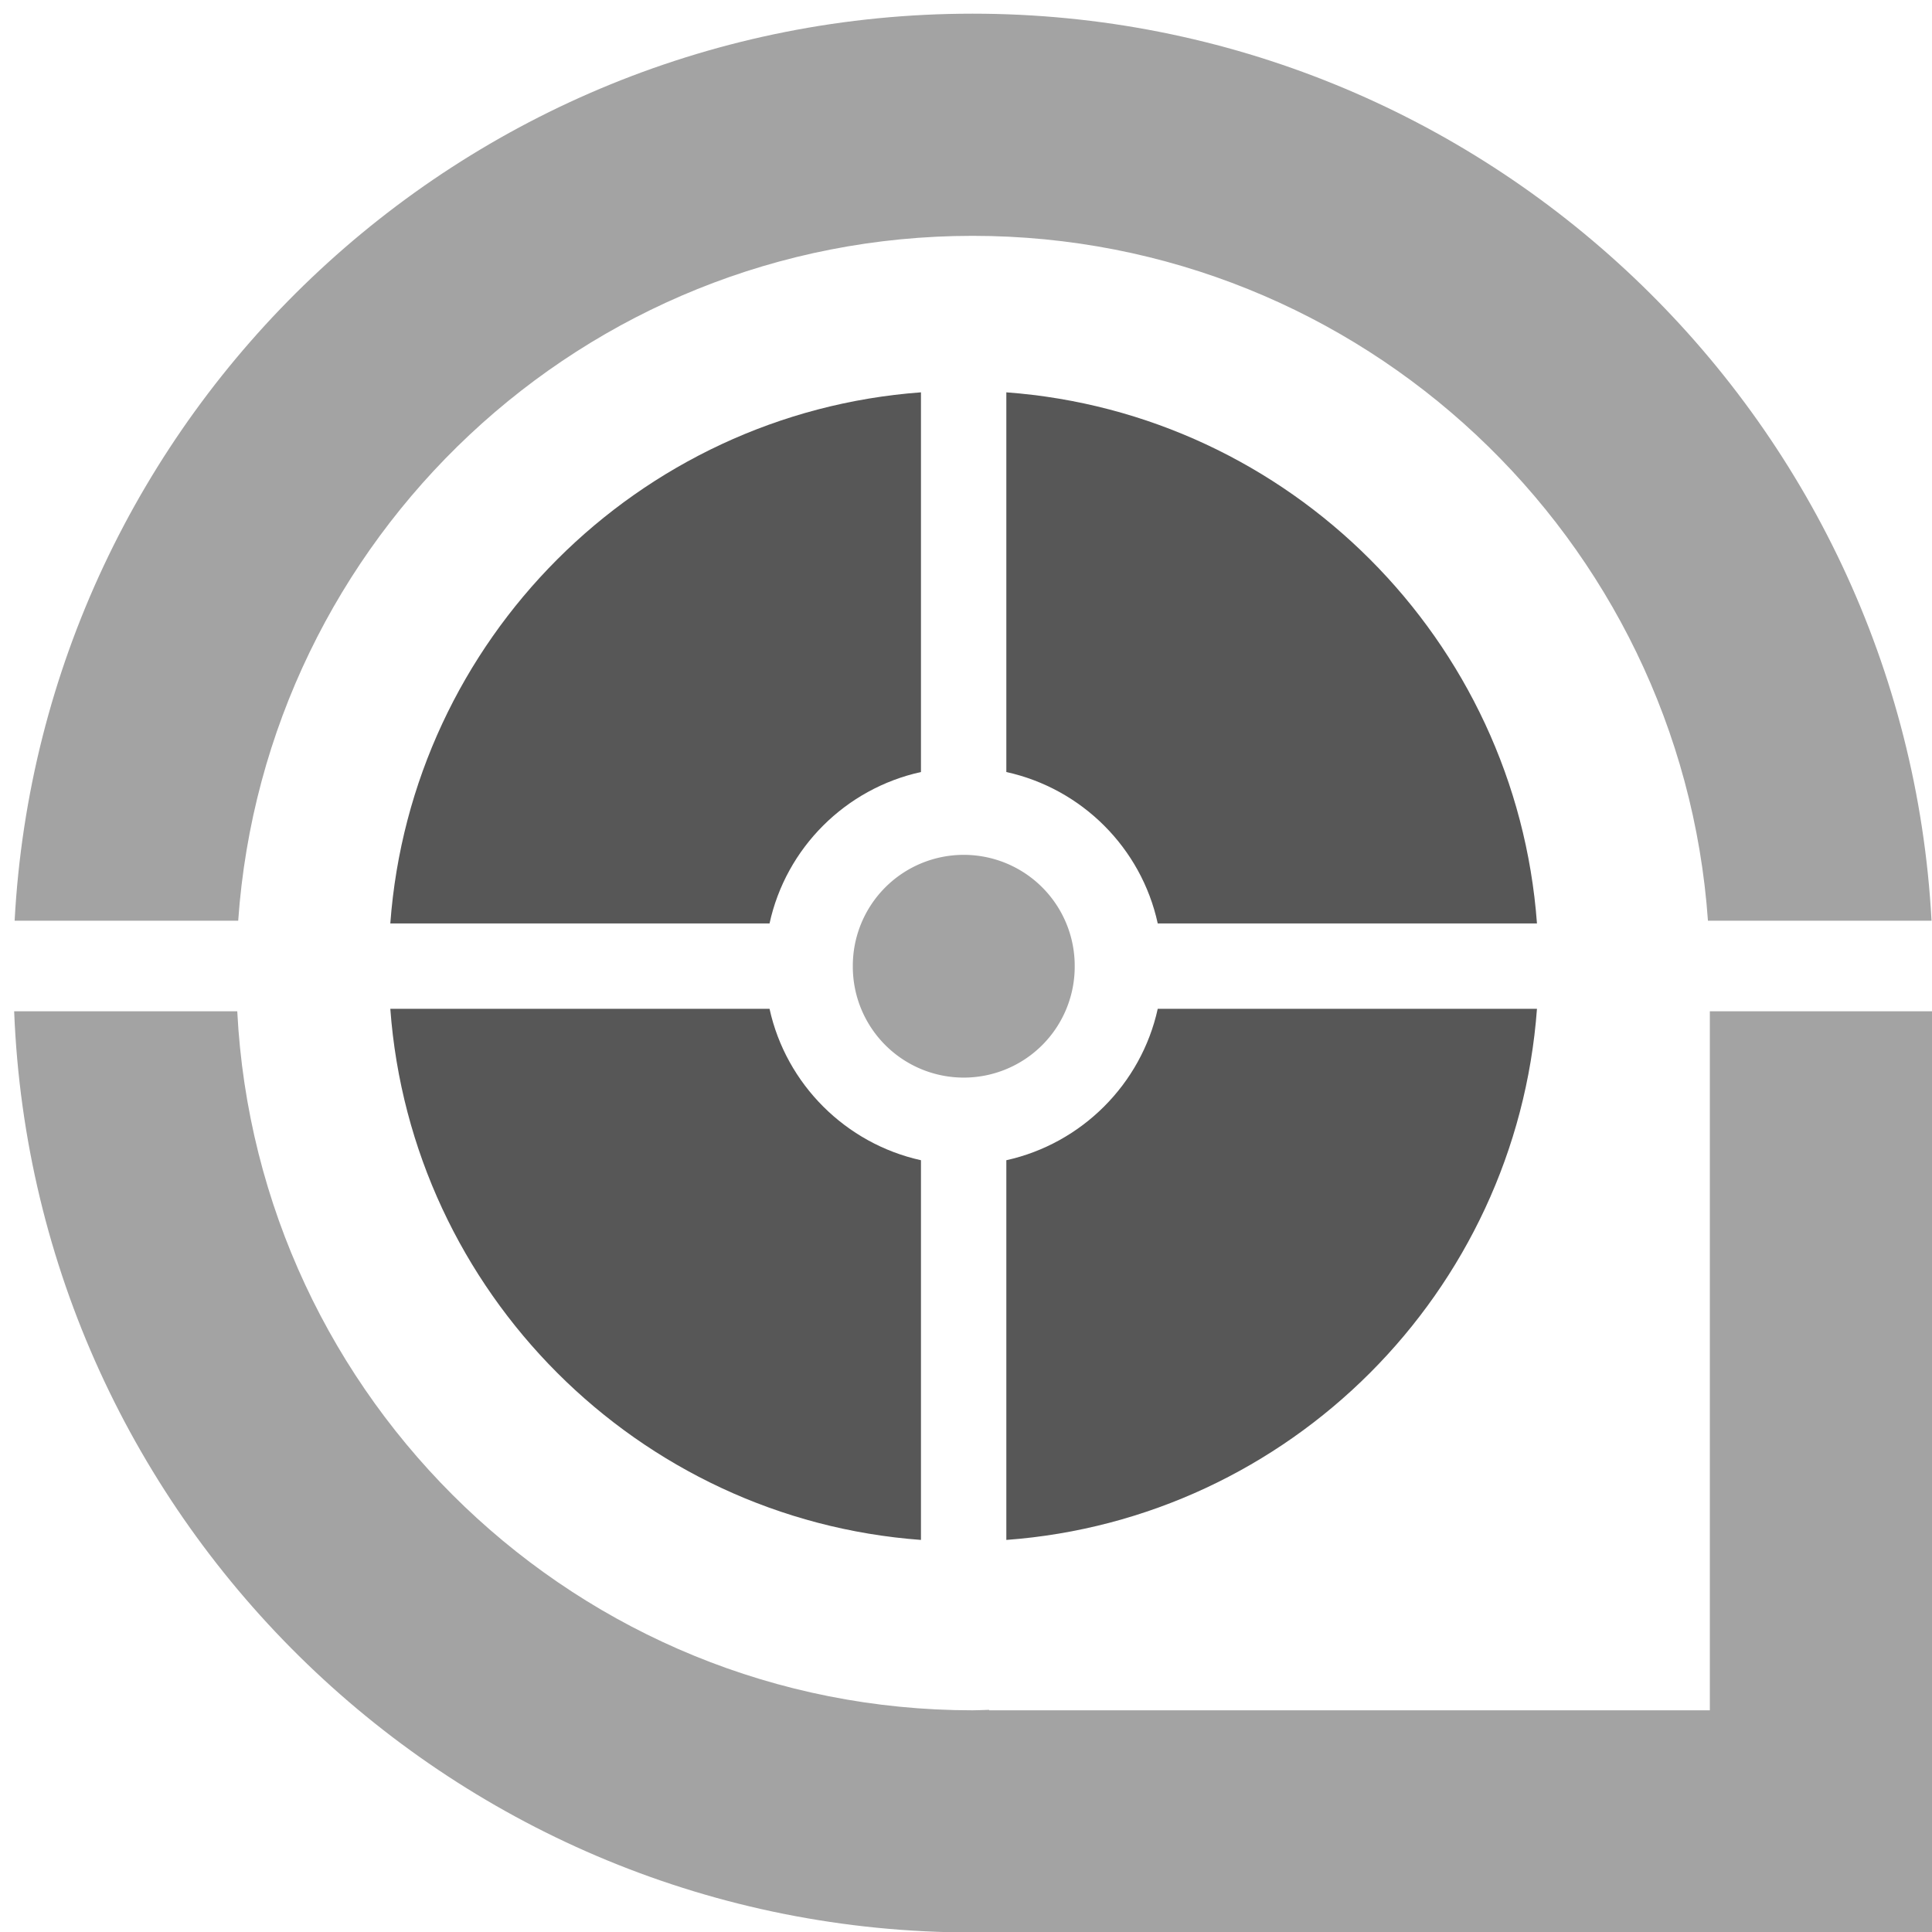 <?xml version="1.0" encoding="UTF-8" standalone="no"?>
<!-- Created with Inkscape (http://www.inkscape.org/) -->
<svg
   xmlns:dc="http://purl.org/dc/elements/1.1/"
   xmlns:cc="http://creativecommons.org/ns#"
   xmlns:rdf="http://www.w3.org/1999/02/22-rdf-syntax-ns#"
   xmlns:svg="http://www.w3.org/2000/svg"
   xmlns="http://www.w3.org/2000/svg"
   xmlns:sodipodi="http://sodipodi.sourceforge.net/DTD/sodipodi-0.dtd"
   xmlns:inkscape="http://www.inkscape.org/namespaces/inkscape"
   width="128"
   height="128"
   id="svg2"
   sodipodi:version="0.32"
   inkscape:version="0.46"
   version="1.0"
   sodipodi:docname="node-alt.svg"
   inkscape:output_extension="org.inkscape.output.svg.inkscape">
  <defs
     id="defs4">
    <inkscape:perspective
       sodipodi:type="inkscape:persp3d"
       inkscape:vp_x="0 : 526.18109 : 1"
       inkscape:vp_y="0 : 1000 : 0"
       inkscape:vp_z="744.09448 : 526.18109 : 1"
       inkscape:persp3d-origin="372.04724 : 350.78739 : 1"
       id="perspective10" />
    <inkscape:perspective
       sodipodi:type="inkscape:persp3d"
       inkscape:vp_x="0 : 526.18109 : 1"
       inkscape:vp_y="0 : 1000 : 0"
       inkscape:vp_z="744.09448 : 526.18109 : 1"
       inkscape:persp3d-origin="372.04724 : 350.78739 : 1"
       id="perspective3411" />
    <inkscape:perspective
       sodipodi:type="inkscape:persp3d"
       inkscape:vp_x="0 : 526.18109 : 1"
       inkscape:vp_y="0 : 1000 : 0"
       inkscape:vp_z="744.09448 : 526.18109 : 1"
       inkscape:persp3d-origin="372.04724 : 350.78739 : 1"
       id="perspective3258" />
    <linearGradient
       id="linearGradient4622">
      <stop
         id="stop4624"
         offset="0"
         style="stop-color:#dabce7;stop-opacity:1;" />
      <stop
         id="stop4626"
         offset="1"
         style="stop-color:#efe8ef;stop-opacity:1;" />
    </linearGradient>
    <inkscape:perspective
       id="perspective11"
       inkscape:persp3d-origin="24 : 16 : 1"
       inkscape:vp_z="48 : 24 : 1"
       inkscape:vp_y="0 : 1000 : 0"
       inkscape:vp_x="0 : 24 : 1"
       sodipodi:type="inkscape:persp3d" />
    <inkscape:perspective
       sodipodi:type="inkscape:persp3d"
       inkscape:vp_x="0 : 526.18109 : 1"
       inkscape:vp_y="0 : 1000 : 0"
       inkscape:vp_z="744.09448 : 526.18109 : 1"
       inkscape:persp3d-origin="372.04724 : 350.78739 : 1"
       id="perspective3385" />
    <inkscape:perspective
       sodipodi:type="inkscape:persp3d"
       inkscape:vp_x="0 : 526.18109 : 1"
       inkscape:vp_y="0 : 1000 : 0"
       inkscape:vp_z="744.09448 : 526.18109 : 1"
       inkscape:persp3d-origin="372.04724 : 350.78739 : 1"
       id="perspective3383" />
    <linearGradient
       id="linearGradient3377">
      <stop
         id="stop3379"
         offset="0"
         style="stop-color:#dabce7;stop-opacity:1;" />
      <stop
         id="stop3381"
         offset="1"
         style="stop-color:#efe8ef;stop-opacity:1;" />
    </linearGradient>
    <inkscape:perspective
       id="perspective3375"
       inkscape:persp3d-origin="24 : 16 : 1"
       inkscape:vp_z="48 : 24 : 1"
       inkscape:vp_y="0 : 1000 : 0"
       inkscape:vp_x="0 : 24 : 1"
       sodipodi:type="inkscape:persp3d" />
    <inkscape:perspective
       sodipodi:type="inkscape:persp3d"
       inkscape:vp_x="0 : 526.18109 : 1"
       inkscape:vp_y="0 : 1000 : 0"
       inkscape:vp_z="744.09448 : 526.18109 : 1"
       inkscape:persp3d-origin="372.04724 : 350.78739 : 1"
       id="perspective3567" />
    <inkscape:perspective
       sodipodi:type="inkscape:persp3d"
       inkscape:vp_x="0 : 526.18109 : 1"
       inkscape:vp_y="0 : 1000 : 0"
       inkscape:vp_z="744.09448 : 526.18109 : 1"
       inkscape:persp3d-origin="372.04724 : 350.78739 : 1"
       id="perspective3565" />
    <linearGradient
       id="linearGradient3559">
      <stop
         id="stop3561"
         offset="0"
         style="stop-color:#dabce7;stop-opacity:1;" />
      <stop
         id="stop3563"
         offset="1"
         style="stop-color:#efe8ef;stop-opacity:1;" />
    </linearGradient>
    <inkscape:perspective
       id="perspective3557"
       inkscape:persp3d-origin="24 : 16 : 1"
       inkscape:vp_z="48 : 24 : 1"
       inkscape:vp_y="0 : 1000 : 0"
       inkscape:vp_x="0 : 24 : 1"
       sodipodi:type="inkscape:persp3d" />
    <inkscape:perspective
       id="perspective2505"
       inkscape:persp3d-origin="372.04724 : 350.78739 : 1"
       inkscape:vp_z="744.09448 : 526.18109 : 1"
       inkscape:vp_y="0 : 1000 : 0"
       inkscape:vp_x="0 : 526.18109 : 1"
       sodipodi:type="inkscape:persp3d" />
    <inkscape:perspective
       sodipodi:type="inkscape:persp3d"
       inkscape:vp_x="0 : 24 : 1"
       inkscape:vp_y="0 : 1000 : 0"
       inkscape:vp_z="48 : 24 : 1"
       inkscape:persp3d-origin="24 : 16 : 1"
       id="perspective3941" />
    <linearGradient
       id="linearGradient3935">
      <stop
         style="stop-color:#dabce7;stop-opacity:1;"
         offset="0"
         id="stop3937" />
      <stop
         style="stop-color:#efe8ef;stop-opacity:1;"
         offset="1"
         id="stop3939" />
    </linearGradient>
    <inkscape:perspective
       id="perspective3933"
       inkscape:persp3d-origin="372.04724 : 350.78739 : 1"
       inkscape:vp_z="744.09448 : 526.18109 : 1"
       inkscape:vp_y="0 : 1000 : 0"
       inkscape:vp_x="0 : 526.18109 : 1"
       sodipodi:type="inkscape:persp3d" />
    <inkscape:perspective
       id="perspective3931"
       inkscape:persp3d-origin="372.04724 : 350.78739 : 1"
       inkscape:vp_z="744.09448 : 526.18109 : 1"
       inkscape:vp_y="0 : 1000 : 0"
       inkscape:vp_x="0 : 526.18109 : 1"
       sodipodi:type="inkscape:persp3d" />
    <inkscape:perspective
       sodipodi:type="inkscape:persp3d"
       inkscape:vp_x="0 : 24 : 1"
       inkscape:vp_y="0 : 1000 : 0"
       inkscape:vp_z="48 : 24 : 1"
       inkscape:persp3d-origin="24 : 16 : 1"
       id="perspective3929" />
    <linearGradient
       id="linearGradient3923">
      <stop
         style="stop-color:#dabce7;stop-opacity:1;"
         offset="0"
         id="stop3925" />
      <stop
         style="stop-color:#efe8ef;stop-opacity:1;"
         offset="1"
         id="stop3927" />
    </linearGradient>
    <inkscape:perspective
       id="perspective3921"
       inkscape:persp3d-origin="372.04724 : 350.78739 : 1"
       inkscape:vp_z="744.09448 : 526.18109 : 1"
       inkscape:vp_y="0 : 1000 : 0"
       inkscape:vp_x="0 : 526.18109 : 1"
       sodipodi:type="inkscape:persp3d" />
    <inkscape:perspective
       id="perspective3919"
       inkscape:persp3d-origin="372.04724 : 350.78739 : 1"
       inkscape:vp_z="744.09448 : 526.18109 : 1"
       inkscape:vp_y="0 : 1000 : 0"
       inkscape:vp_x="0 : 526.18109 : 1"
       sodipodi:type="inkscape:persp3d" />
    <inkscape:perspective
       sodipodi:type="inkscape:persp3d"
       inkscape:vp_x="0 : 24 : 1"
       inkscape:vp_y="0 : 1000 : 0"
       inkscape:vp_z="48 : 24 : 1"
       inkscape:persp3d-origin="24 : 16 : 1"
       id="perspective3917" />
    <linearGradient
       id="linearGradient3911">
      <stop
         style="stop-color:#dabce7;stop-opacity:1;"
         offset="0"
         id="stop3913" />
      <stop
         style="stop-color:#efe8ef;stop-opacity:1;"
         offset="1"
         id="stop3915" />
    </linearGradient>
    <inkscape:perspective
       id="perspective3909"
       inkscape:persp3d-origin="372.04724 : 350.78739 : 1"
       inkscape:vp_z="744.09448 : 526.18109 : 1"
       inkscape:vp_y="0 : 1000 : 0"
       inkscape:vp_x="0 : 526.18109 : 1"
       sodipodi:type="inkscape:persp3d" />
    <inkscape:perspective
       id="perspective3907"
       inkscape:persp3d-origin="372.04724 : 350.78739 : 1"
       inkscape:vp_z="744.09448 : 526.18109 : 1"
       inkscape:vp_y="0 : 1000 : 0"
       inkscape:vp_x="0 : 526.18109 : 1"
       sodipodi:type="inkscape:persp3d" />
    <inkscape:perspective
       id="perspective3905"
       inkscape:persp3d-origin="372.04724 : 350.78739 : 1"
       inkscape:vp_z="744.09448 : 526.18109 : 1"
       inkscape:vp_y="0 : 1000 : 0"
       inkscape:vp_x="0 : 526.18109 : 1"
       sodipodi:type="inkscape:persp3d" />
  </defs>
  <sodipodi:namedview
     id="base"
     pagecolor="#ffffff"
     bordercolor="#666666"
     borderopacity="1.0"
     inkscape:pageopacity="0.0"
     inkscape:pageshadow="2"
     inkscape:zoom="2.0000001"
     inkscape:cx="37.518904"
     inkscape:cy="127.99988"
     inkscape:document-units="px"
     inkscape:current-layer="layer1"
     showgrid="true"
     width="524.41px"
     borderlayer="false"
     inkscape:showpageshadow="false"
     inkscape:window-width="1440"
     inkscape:window-height="846"
     inkscape:window-x="-4"
     inkscape:window-y="-1"
     showguides="true"
     inkscape:guide-bbox="true">
    <inkscape:grid
       type="xygrid"
       id="grid2528" />
    <sodipodi:guide
       orientation="0,1"
       position="82.201,57.983"
       id="guide2578" />
    <sodipodi:guide
       orientation="1,0"
       position="58.69,86.267"
       id="guide2580" />
  </sodipodi:namedview>
  <g
     inkscape:label="Capa 1"
     inkscape:groupmode="layer"
     id="layer1">
    <rect
       style="opacity:0.66;fill:#000000;fill-opacity:1;stroke:none;stroke-width:3;stroke-miterlimit:4;stroke-dasharray:none;stroke-opacity:1"
       id="rect3181"
       width="0.982"
       height="0"
       x="38.661"
       y="20.143"
       rx="5.701"
       ry="0" />
    <path
       style="opacity:0.66;fill:#000000;fill-opacity:1;stroke:none;stroke-width:3;stroke-miterlimit:4;stroke-dasharray:none;stroke-opacity:1"
       d="M 61.016,25.993 C 42.249,27.377 27.243,42.396 25.859,61.181 L 50.984,61.181 C 52.073,56.176 56.017,52.246 61.016,51.149 L 61.016,25.993 z M 66.672,25.993 L 66.672,51.149 C 71.67,52.246 75.615,56.176 76.703,61.181 L 101.828,61.181 C 100.445,42.396 85.439,27.377 66.672,25.993 z M 25.859,66.837 C 27.243,85.621 42.249,100.64 61.016,102.024 L 61.016,76.868 C 56.029,75.766 52.08,71.832 50.984,66.837 L 25.859,66.837 z M 76.703,66.837 C 75.607,71.832 71.658,75.766 66.672,76.868 L 66.672,102.024 C 85.439,100.64 100.445,85.621 101.828,66.837 L 76.703,66.837 z"
       id="path2523" />
    <path
       sodipodi:type="arc"
       style="opacity:0.36;fill:#000000;fill-opacity:1;stroke:none;stroke-width:3;stroke-miterlimit:4;stroke-dasharray:none;stroke-opacity:1"
       id="path2536"
       sodipodi:cx="32.880463"
       sodipodi:cy="50.571808"
       sodipodi:rx="66.821587"
       sodipodi:ry="66.821587"
       d="M 99.702,50.572 A 66.822,66.822 0 1 1 -33.941,50.572 A 66.822,66.822 0 1 1 99.702,50.572 z"
       transform="matrix(0.11,0,0,0.11,60.235,58.452)" />
    <path
       style="opacity:0.36;fill:#000000;fill-opacity:1;stroke:none;stroke-width:3;stroke-miterlimit:4;stroke-dasharray:none;stroke-opacity:1"
       d="M 64.438 0.906 C 30.506 0.906 2.766 27.515 0.969 61 L 15.781 61 C 17.564 35.661 38.647 15.625 64.438 15.625 C 90.228 15.625 111.371 35.661 113.156 61 L 127.969 61 C 126.17 27.515 98.369 0.906 64.438 0.906 z M 0.938 67 C 2.265 100.922 30.192 128.031 64.438 128.031 C 64.918 128.031 65.397 128.011 65.875 128 L 65.875 128.031 L 128.062 128.031 L 128.062 67 L 113.281 67 L 113.281 113.312 L 65.531 113.312 L 65.531 113.281 C 65.164 113.289 64.807 113.312 64.438 113.312 C 38.332 113.312 17.042 92.779 15.719 67 L 0.938 67 z "
       id="path3390" />
    <rect
       style="opacity:0.66;fill:#000000;fill-opacity:1;stroke:none;stroke-width:3;stroke-miterlimit:4;stroke-dasharray:none;stroke-opacity:1"
       id="rect3946"
       width="0.982"
       height="0"
       x="-159.152"
       y="51.398"
       rx="5.701"
       ry="0" />
  </g>
</svg>
